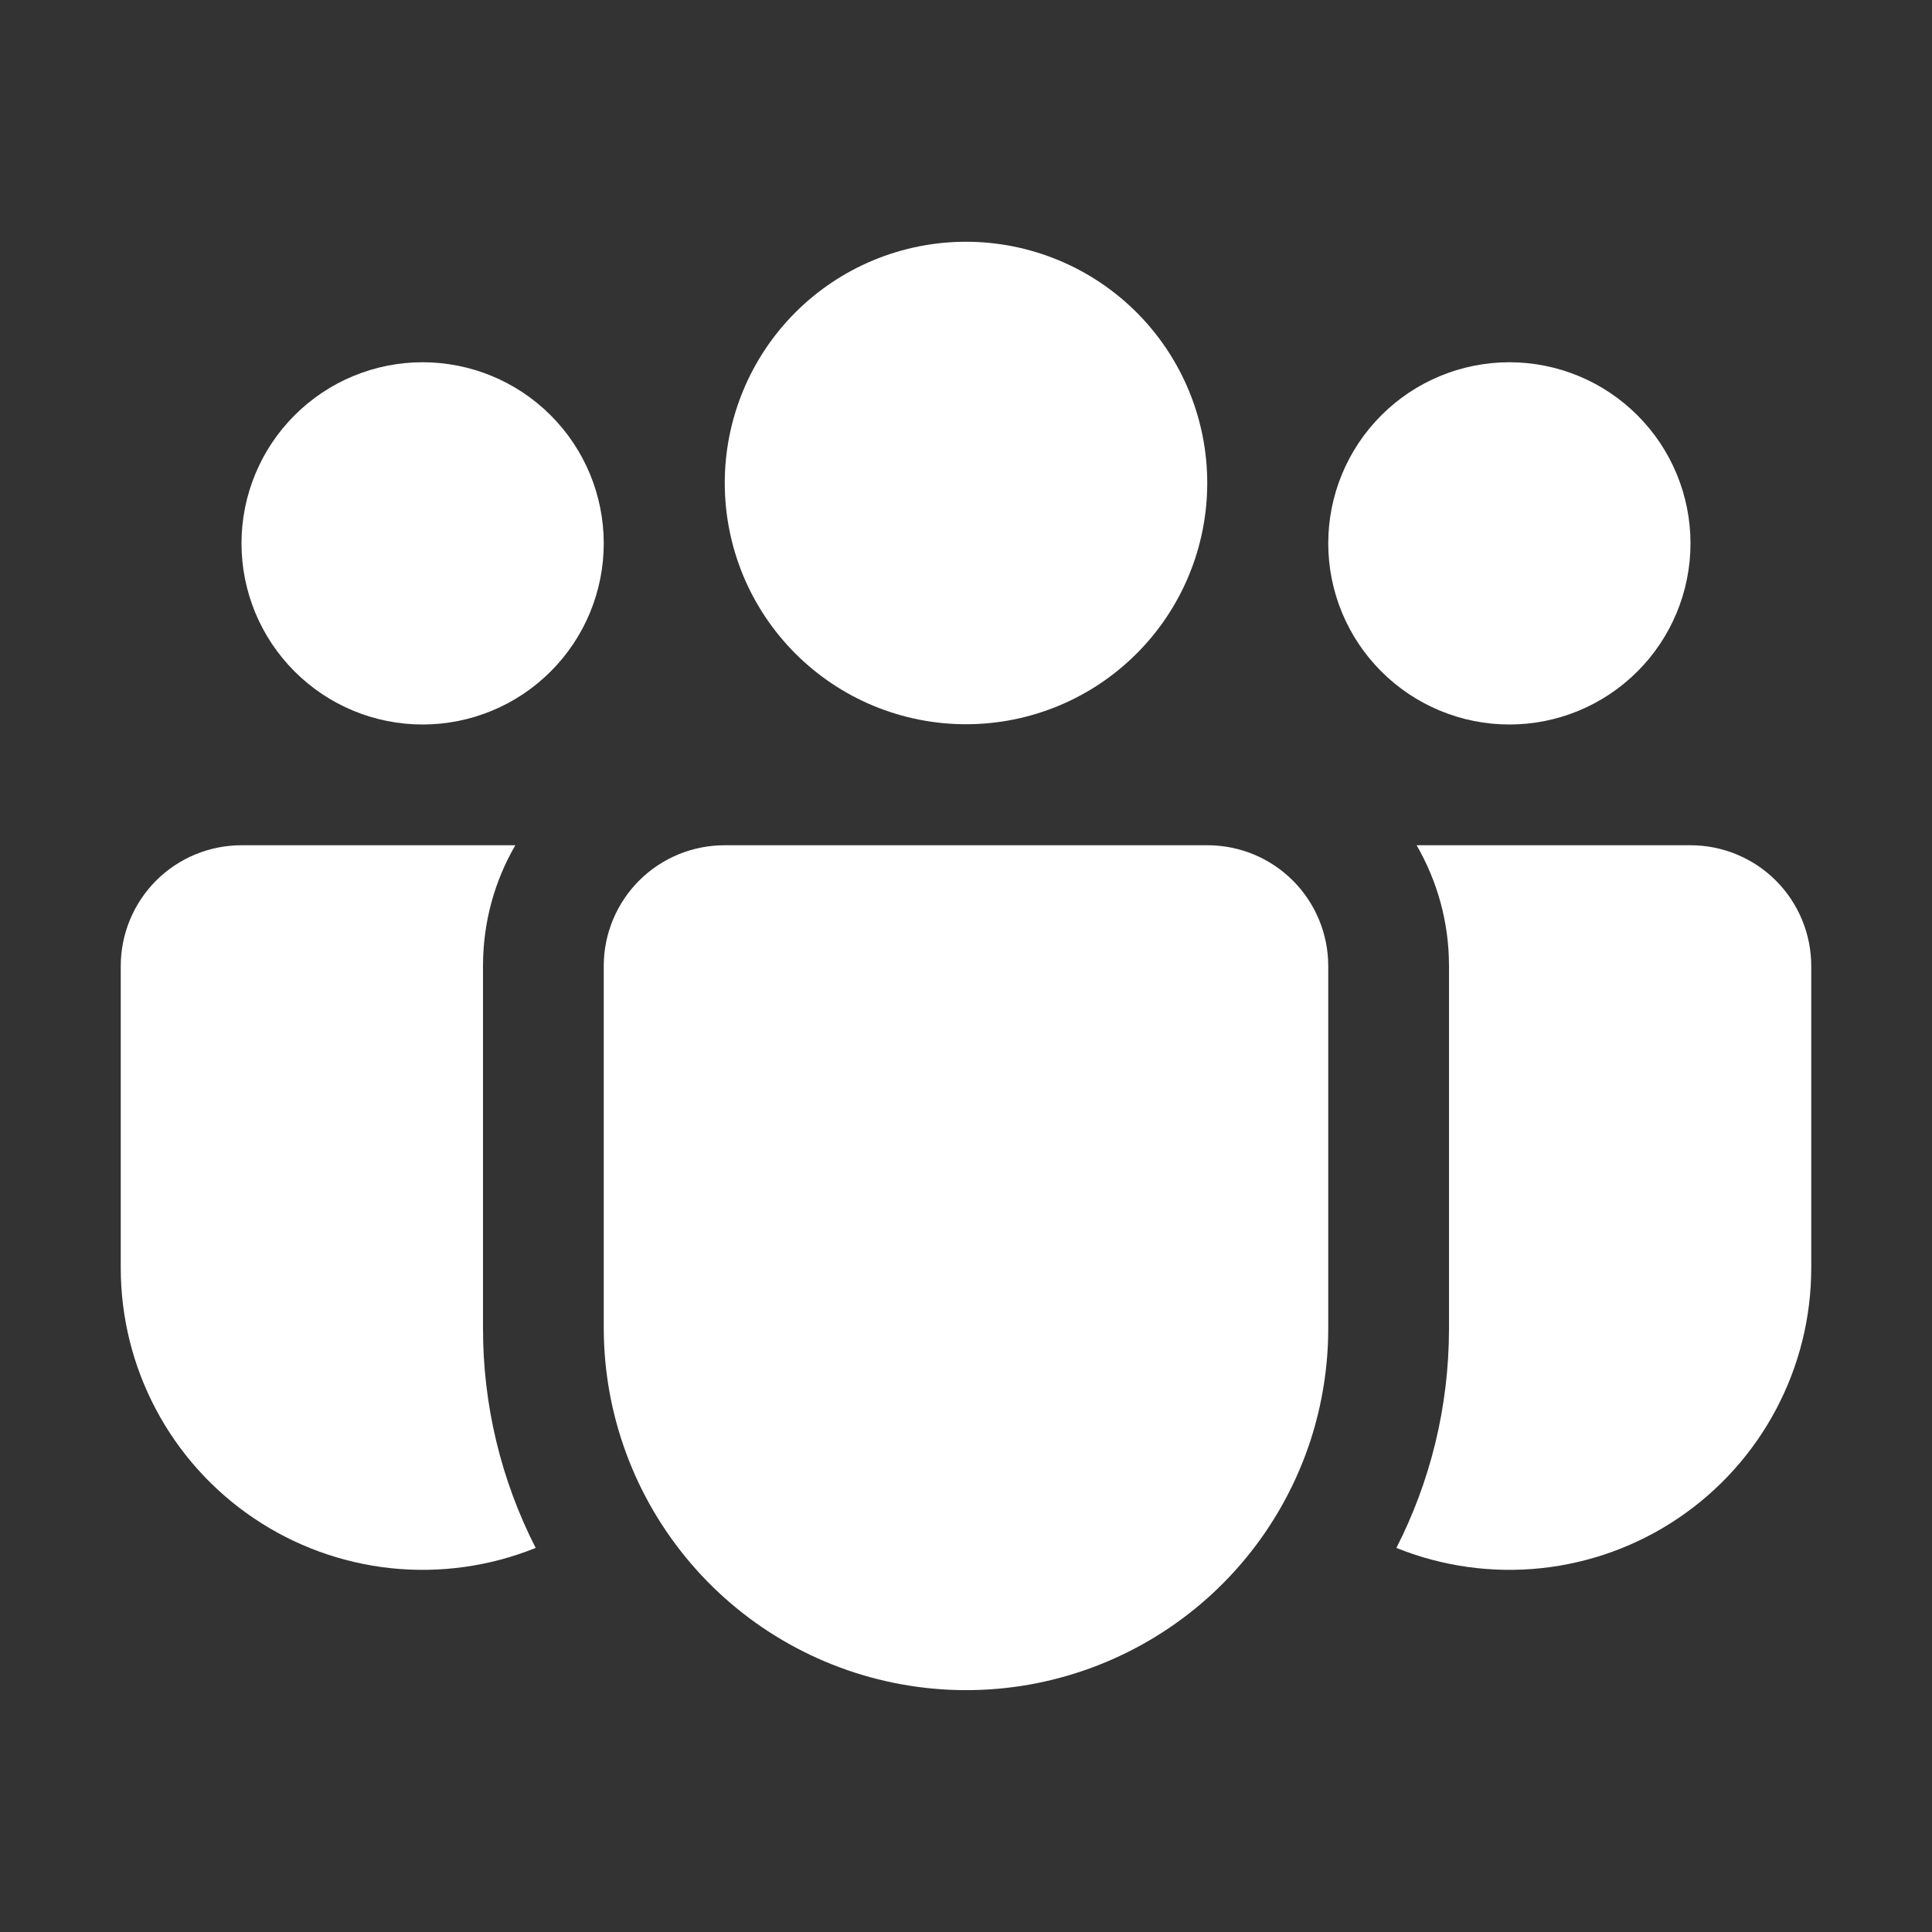 <svg width="30" height="30" viewBox="0 0 30 30" fill="none" xmlns="http://www.w3.org/2000/svg">
<rect x="0" y="0" width="30" height="30" fill="#333333" stroke="none"/>
<path d="M15 3.754C14.508 3.754 14.021 3.851 13.566 4.039C13.112 4.227 12.699 4.503 12.351 4.851C12.003 5.199 11.727 5.612 11.539 6.067C11.351 6.521 11.254 7.008 11.254 7.5C11.254 7.992 11.351 8.479 11.539 8.934C11.727 9.388 12.003 9.801 12.351 10.149C12.699 10.497 13.112 10.773 13.566 10.961C14.021 11.149 14.508 11.246 15 11.246C15.994 11.246 16.947 10.852 17.649 10.149C18.352 9.447 18.746 8.494 18.746 7.5C18.746 6.507 18.352 5.554 17.649 4.851C16.947 4.149 15.994 3.754 15 3.754Z" fill="white"/>
<path d="M23.438 5.625C22.692 5.625 21.976 5.921 21.449 6.449C20.921 6.976 20.625 7.692 20.625 8.438C20.625 9.183 20.921 9.899 21.449 10.426C21.976 10.954 22.692 11.25 23.438 11.25C24.183 11.25 24.899 10.954 25.426 10.426C25.954 9.899 26.25 9.183 26.25 8.438C26.25 7.692 25.954 6.976 25.426 6.449C24.899 5.921 24.183 5.625 23.438 5.625Z" fill="white"/>
<path d="M6.562 5.625C5.817 5.625 5.101 5.921 4.574 6.449C4.046 6.976 3.75 7.692 3.75 8.438C3.75 9.183 4.046 9.899 4.574 10.426C5.101 10.954 5.817 11.25 6.562 11.25C7.308 11.25 8.024 10.954 8.551 10.426C9.079 9.899 9.375 9.183 9.375 8.438C9.375 7.692 9.079 6.976 8.551 6.449C8.024 5.921 7.308 5.625 6.562 5.625Z" fill="white"/>
<path d="M9.375 14.987C9.378 14.492 9.578 14.018 9.929 13.669C10.28 13.321 10.755 13.125 11.25 13.125H18.75C19.247 13.125 19.724 13.322 20.076 13.674C20.427 14.026 20.625 14.503 20.625 15V20.625C20.625 21.215 20.532 21.802 20.351 22.363C19.936 23.636 19.081 24.719 17.939 25.417C16.797 26.116 15.444 26.385 14.122 26.175C12.8 25.966 11.595 25.292 10.726 24.275C9.856 23.258 9.377 21.964 9.375 20.625V15V14.987Z" fill="white"/>
<path d="M7.5 15C7.5 14.316 7.682 13.676 8.002 13.125H3.75C3.253 13.125 2.776 13.322 2.424 13.674C2.073 14.026 1.875 14.503 1.875 15V19.688C1.875 20.455 2.063 21.211 2.423 21.888C2.783 22.566 3.304 23.145 3.94 23.574C4.576 24.004 5.308 24.27 6.071 24.351C6.835 24.431 7.606 24.323 8.318 24.036C7.778 22.979 7.498 21.809 7.5 20.623V15Z" fill="white"/>
<path d="M22.5 15V20.625C22.5 21.853 22.206 23.012 21.683 24.036C22.394 24.323 23.165 24.431 23.929 24.351C24.692 24.27 25.424 24.004 26.06 23.574C26.696 23.145 27.217 22.566 27.577 21.888C27.937 21.211 28.125 20.455 28.125 19.688V15C28.125 14.503 27.927 14.026 27.576 13.674C27.224 13.322 26.747 13.125 26.25 13.125H21.997C22.316 13.676 22.5 14.316 22.5 15Z" fill="white"/>
</svg>
